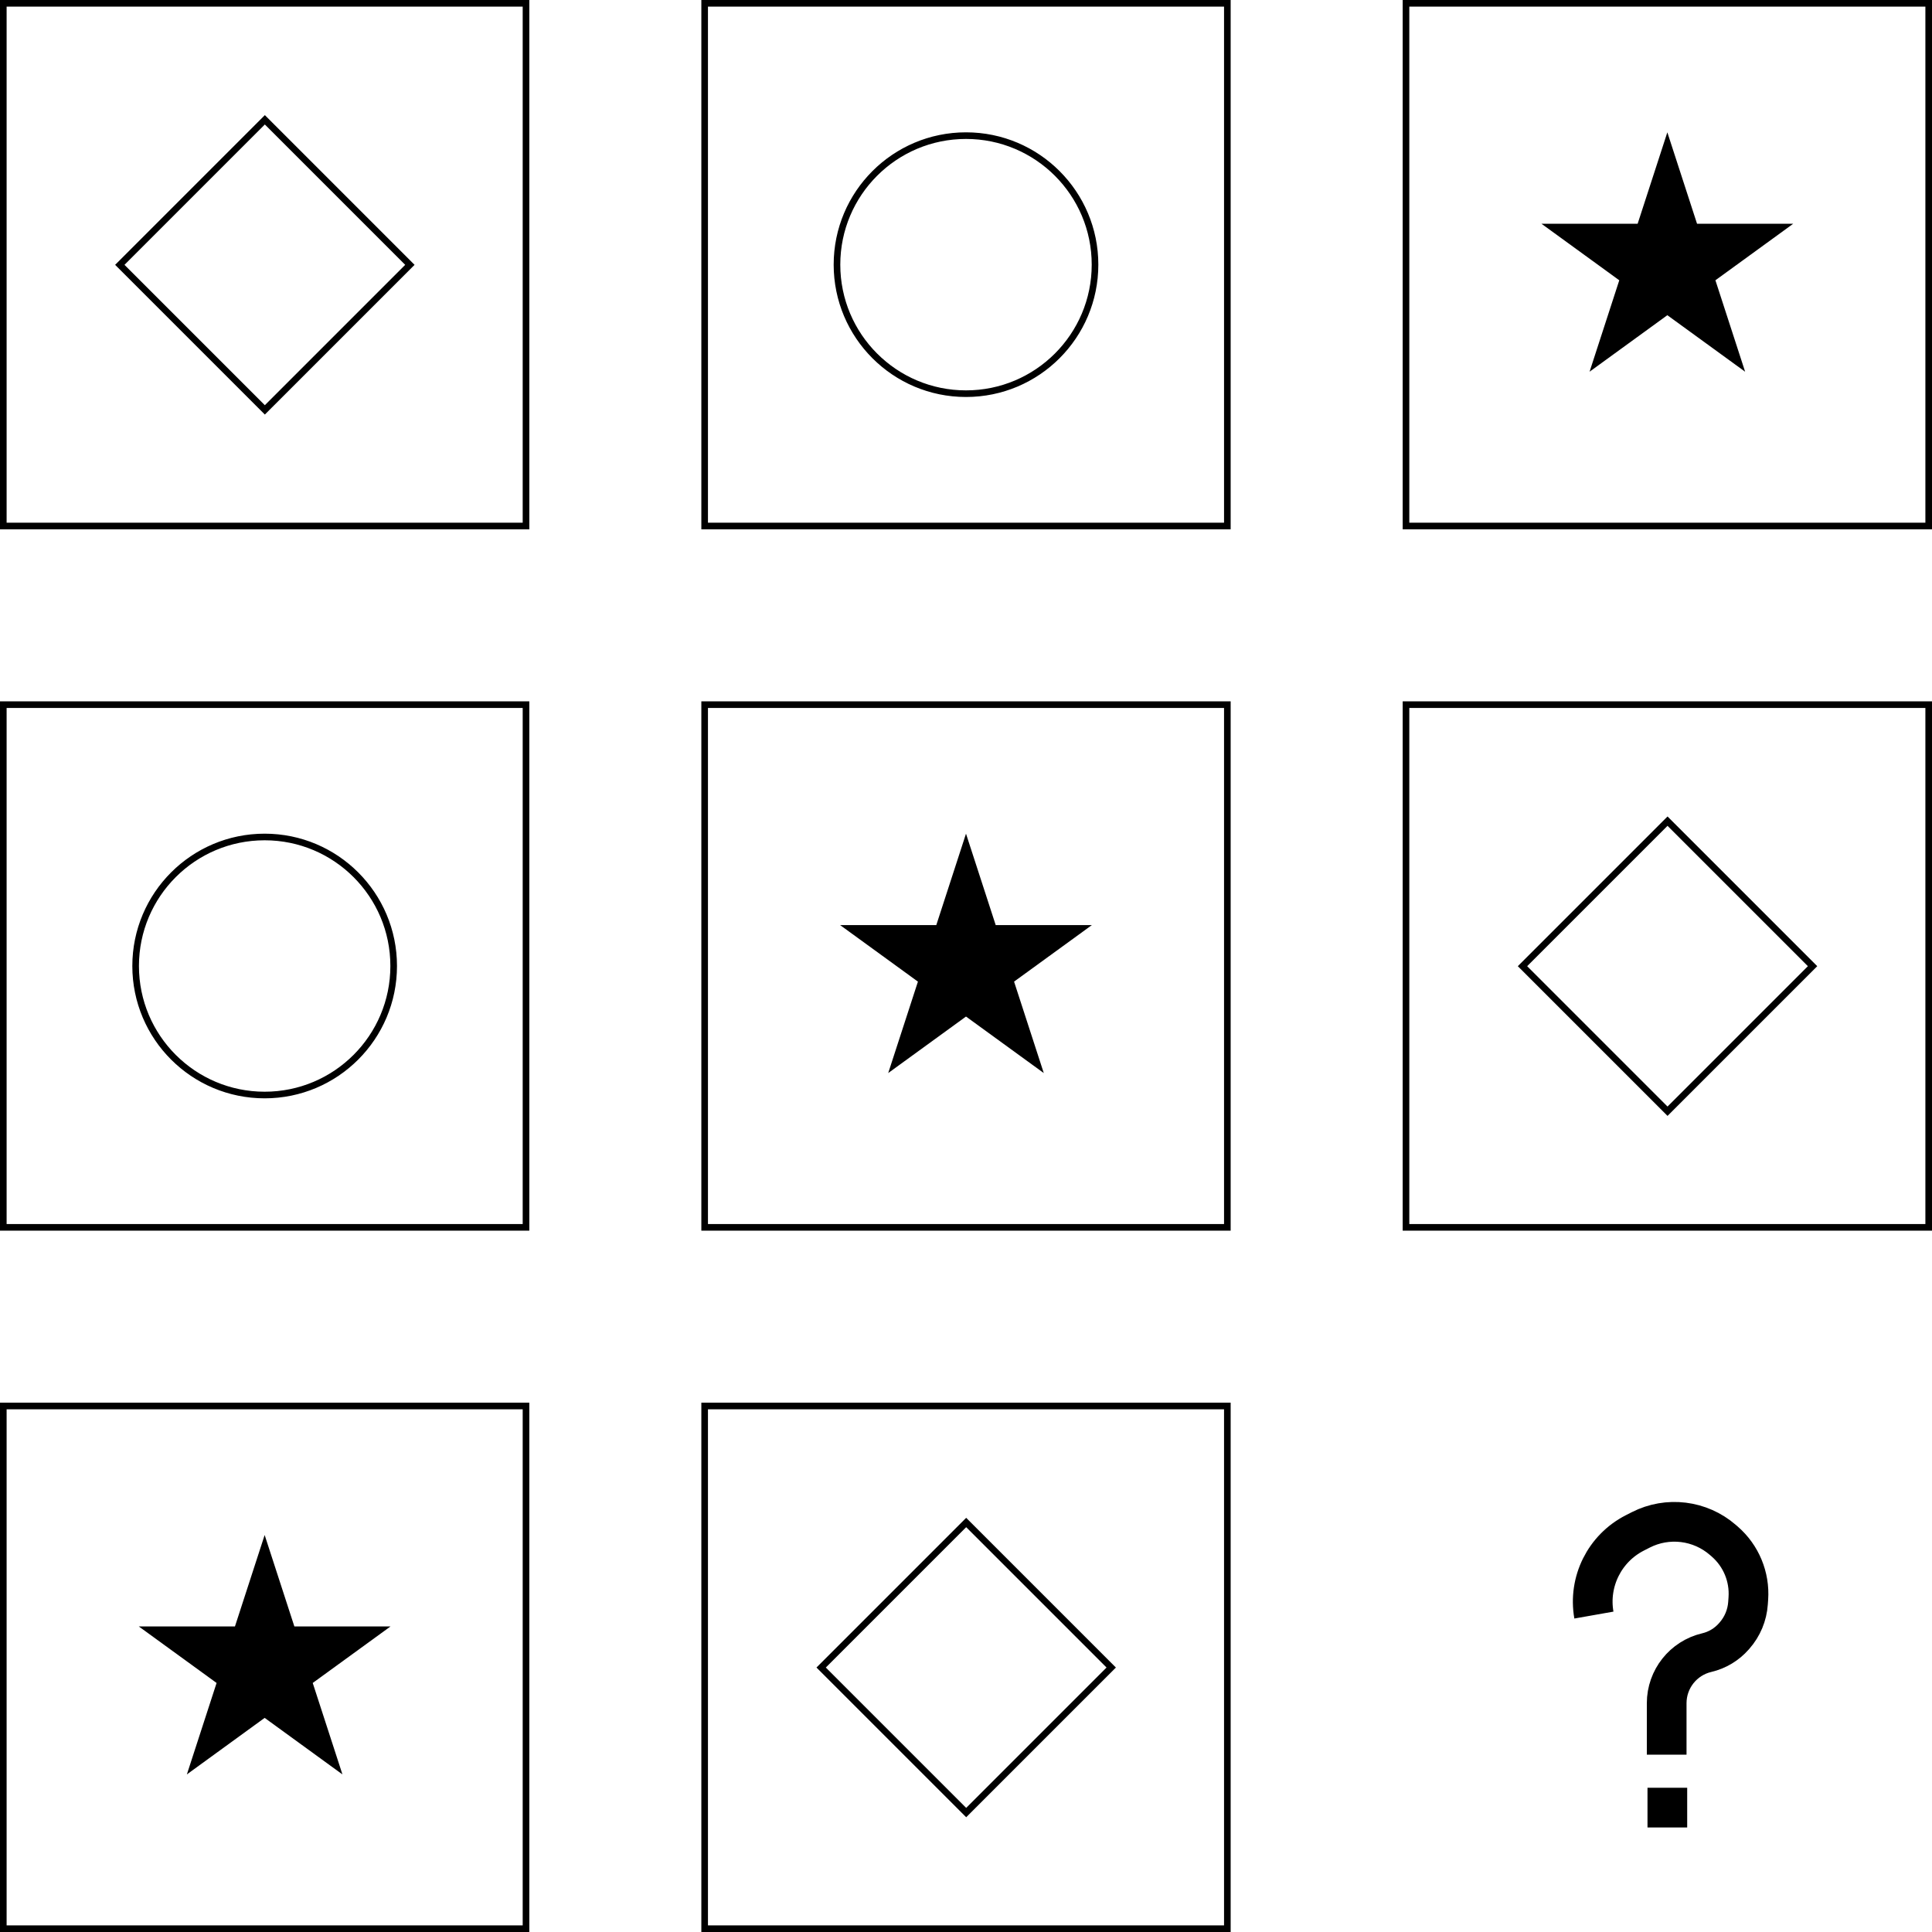 <svg width="1460" height="1460" viewBox="0 0 1460 1460" fill="none" xmlns="http://www.w3.org/2000/svg" xmlns:xlink="http://www.w3.org/1999/xlink">
<rect x="2.5" y="2.5" width="395" height="395" stroke="black" stroke-width="5"/>
<rect x="200.141" y="90.535" width="155" height="155" transform="rotate(45 200.141 90.535)" stroke="black" stroke-width="5"/>
<rect x="532.5" y="2.5" width="395" height="395" stroke="black" stroke-width="5"/>
<circle cx="730" cy="200" r="97.5" fill="url(#pattern0_1556_3382)" stroke="black" stroke-width="5"/>
<rect x="1062.5" y="2.5" width="395" height="395" stroke="black" stroke-width="5"/>
<path d="M1280.07 169.871L1280.63 171.599H1347.41L1294.86 209.781L1293.39 210.849L1293.95 212.576L1314.02 274.356L1261.47 236.174L1260 235.106L1258.53 236.174L1205.98 274.356L1226.05 212.576L1226.61 210.849L1225.14 209.781L1172.59 171.599H1239.37L1239.93 169.871L1260 108.09L1280.07 169.871Z" fill="black" stroke="black" stroke-width="5"/>
<rect x="2.5" y="532.5" width="395" height="395" stroke="black" stroke-width="5"/>
<circle cx="200" cy="730" r="97.5" fill="url(#pattern1_1556_3382)" stroke="black" stroke-width="5"/>
<rect x="532.5" y="532.5" width="395" height="395" stroke="black" stroke-width="5"/>
<path d="M750.074 699.871L750.635 701.599H817.411L764.857 739.781L763.389 740.849L763.949 742.576L784.023 804.356L731.47 766.174L730 765.106L728.53 766.174L675.976 804.356L696.051 742.576L696.611 740.849L695.143 739.781L642.589 701.599H709.365L709.926 699.871L730 638.09L750.074 699.871Z" fill="black" stroke="black" stroke-width="5"/>
<rect x="1062.5" y="532.5" width="395" height="395" stroke="black" stroke-width="5"/>
<rect x="1260.14" y="620.536" width="155" height="155" transform="rotate(45 1260.14 620.536)" stroke="black" stroke-width="5"/>
<rect x="2.5" y="1062.5" width="395" height="395" stroke="black" stroke-width="5"/>
<path d="M220.074 1229.87L220.635 1231.6H287.411L234.857 1269.78L233.389 1270.85L233.949 1272.58L254.023 1334.36L201.47 1296.17L200 1295.11L198.53 1296.17L145.976 1334.36L166.051 1272.58L166.611 1270.85L165.143 1269.78L112.589 1231.6H179.365L179.926 1229.87L200 1168.09L220.074 1229.87Z" fill="black" stroke="black" stroke-width="5"/>
<rect x="532.5" y="1062.5" width="395" height="395" stroke="black" stroke-width="5"/>
<rect x="730.141" y="1150.54" width="155" height="155" transform="rotate(45 730.141 1150.54)" stroke="black" stroke-width="5"/>
<path d="M1259.5 1326V1287.1C1259.5 1268.88 1272.04 1253.05 1289.77 1248.88V1248.88C1297.73 1247.01 1304.9 1242.7 1310.29 1236.56L1310.75 1236.03C1316.75 1229.2 1320.34 1220.59 1320.96 1211.52L1321.21 1207.92C1322.34 1191.6 1315.74 1175.69 1303.39 1164.96L1301.97 1163.73C1284.76 1148.78 1260.21 1145.78 1239.9 1156.13L1235.45 1158.4C1212.6 1170.05 1200.04 1195.25 1204.5 1220.5V1220.5" stroke="black" stroke-width="30"/>
<rect x="1252.5" y="1358.5" width="15" height="15" fill="black" stroke="black" stroke-width="15"/>
<defs>
<pattern id="pattern0_1556_3382" patternUnits="userSpaceOnUse" patternTransform="matrix(439.466 0 0 408.615 609.607 -3.234)" preserveAspectRatio="none" viewBox="99.34 1.073 439.466 408.615" width="1" height="1">
<g id="pattern0_1556_3382_inner">
<path d="M100.938 325.69L100.709 2.694" stroke="black" stroke-width="3" stroke-linecap="round"/>
<path d="M120.756 332.378L120.527 9.382" stroke="black" stroke-width="3" stroke-linecap="round"/>
<path d="M140.574 339.065L140.345 16.069" stroke="black" stroke-width="3" stroke-linecap="round"/>
<path d="M160.395 345.745L160.166 22.749" stroke="black" stroke-width="3" stroke-linecap="round"/>
<path d="M180.209 352.432L179.98 29.437" stroke="black" stroke-width="3" stroke-linecap="round"/>
<path d="M200.029 359.12L199.8 36.124" stroke="black" stroke-width="3" stroke-linecap="round"/>
<path d="M219.848 365.807L219.619 42.812" stroke="black" stroke-width="3" stroke-linecap="round"/>
<path d="M239.668 372.495L239.439 49.499" stroke="black" stroke-width="3" stroke-linecap="round"/>
<path d="M259.486 379.182L259.257 56.187" stroke="black" stroke-width="3" stroke-linecap="round"/>
<path d="M279.305 385.87L279.076 62.874" stroke="black" stroke-width="3" stroke-linecap="round"/>
<path d="M299.119 392.557L298.89 69.562" stroke="black" stroke-width="3" stroke-linecap="round"/>
<path d="M318.939 399.245L318.71 76.249" stroke="black" stroke-width="3" stroke-linecap="round"/>
<path d="M338.758 405.932L338.529 82.937" stroke="black" stroke-width="3" stroke-linecap="round"/>
</g>
</pattern><pattern id="pattern1_1556_3382" patternUnits="userSpaceOnUse" patternTransform="matrix(439.466 0 0 408.615 79.607 526.766)" preserveAspectRatio="none" viewBox="99.34 1.073 439.466 408.615" width="1" height="1">
<g id="pattern1_1556_3382_inner">
<path d="M100.938 325.69L100.709 2.694" stroke="black" stroke-width="3" stroke-linecap="round"/>
<path d="M120.756 332.378L120.527 9.382" stroke="black" stroke-width="3" stroke-linecap="round"/>
<path d="M140.574 339.065L140.345 16.069" stroke="black" stroke-width="3" stroke-linecap="round"/>
<path d="M160.395 345.745L160.166 22.749" stroke="black" stroke-width="3" stroke-linecap="round"/>
<path d="M180.209 352.432L179.98 29.437" stroke="black" stroke-width="3" stroke-linecap="round"/>
<path d="M200.029 359.12L199.8 36.124" stroke="black" stroke-width="3" stroke-linecap="round"/>
<path d="M219.848 365.807L219.619 42.812" stroke="black" stroke-width="3" stroke-linecap="round"/>
<path d="M239.668 372.495L239.439 49.499" stroke="black" stroke-width="3" stroke-linecap="round"/>
<path d="M259.486 379.182L259.257 56.187" stroke="black" stroke-width="3" stroke-linecap="round"/>
<path d="M279.305 385.87L279.076 62.874" stroke="black" stroke-width="3" stroke-linecap="round"/>
<path d="M299.119 392.557L298.89 69.562" stroke="black" stroke-width="3" stroke-linecap="round"/>
<path d="M318.939 399.245L318.71 76.249" stroke="black" stroke-width="3" stroke-linecap="round"/>
<path d="M338.758 405.932L338.529 82.937" stroke="black" stroke-width="3" stroke-linecap="round"/>
</g>
</pattern></defs>
</svg>
